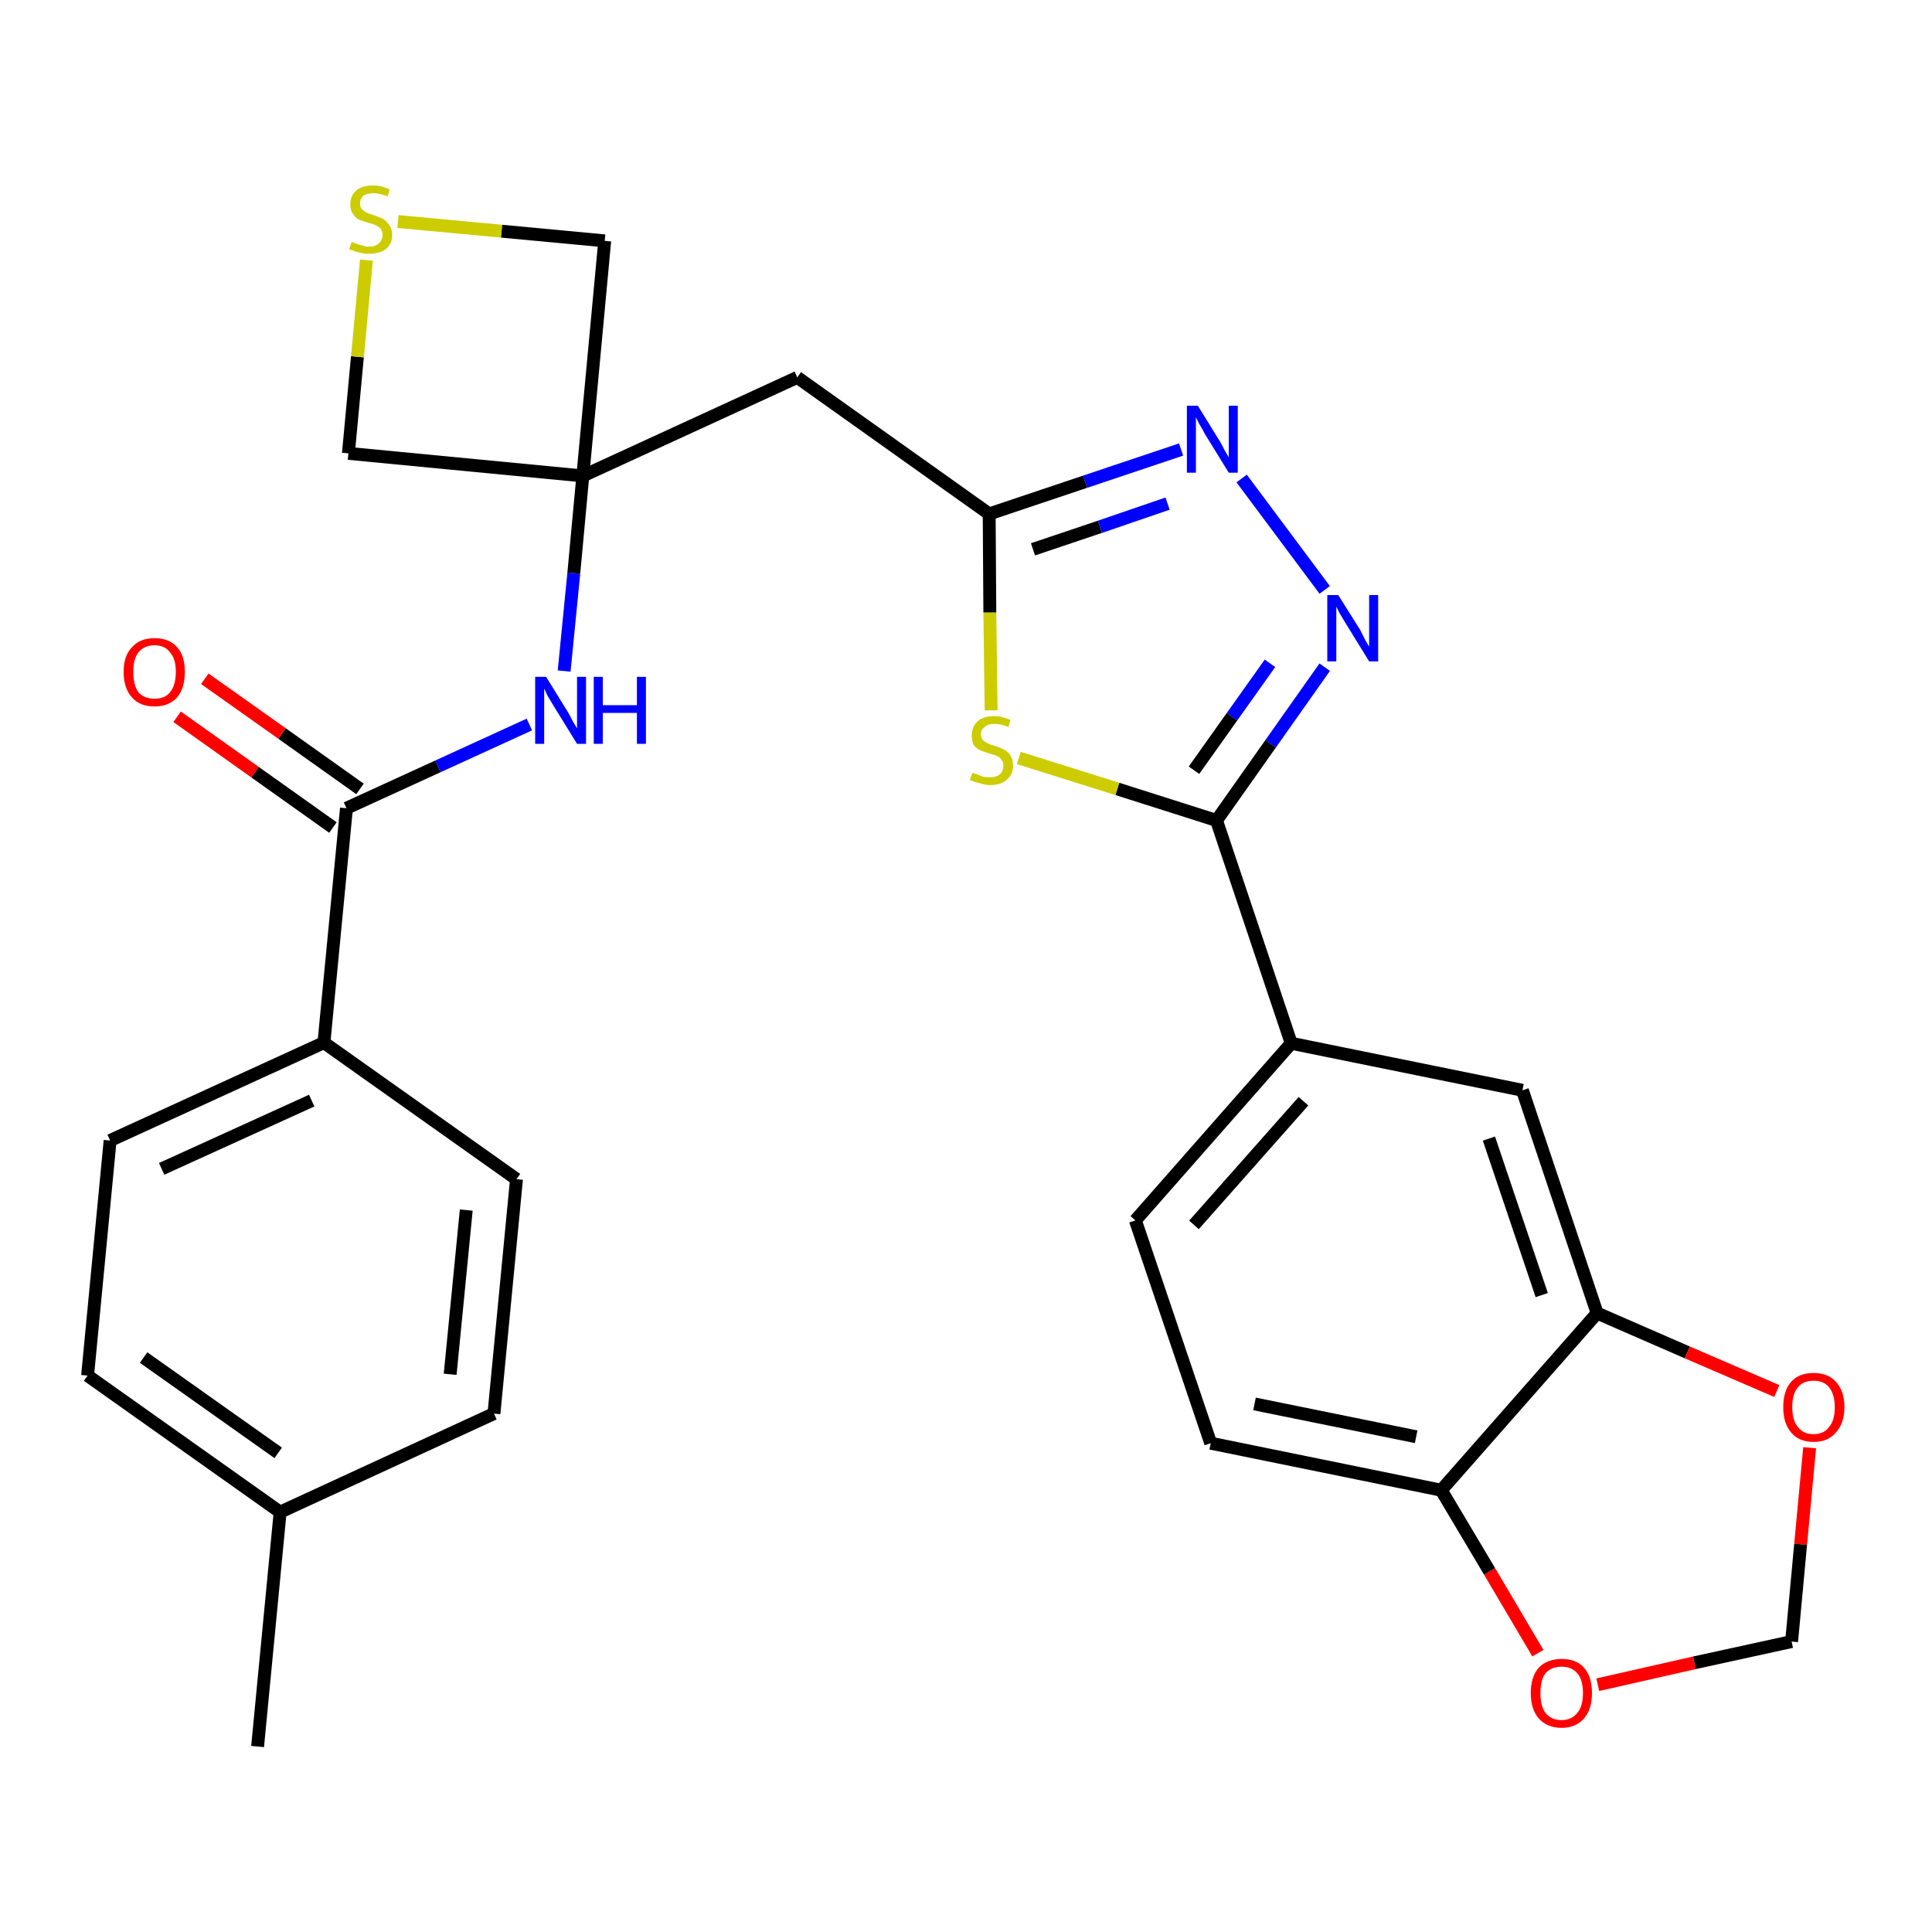 <?xml version='1.0' encoding='iso-8859-1'?>
<svg version='1.1' baseProfile='full'
              xmlns='http://www.w3.org/2000/svg'
                      xmlns:rdkit='http://www.rdkit.org/xml'
                      xmlns:xlink='http://www.w3.org/1999/xlink'
                  xml:space='preserve'
width='300px' height='300px' viewBox='0 0 300 300'>
<!-- END OF HEADER -->
<path class='bond-0 atom-0 atom-1' d='M 40.0,271.2 L 43.5,234.8' style='fill:none;fill-rule:evenodd;stroke:#000000;stroke-width:2.0px;stroke-linecap:butt;stroke-linejoin:miter;stroke-opacity:1' />
<path class='bond-1 atom-1 atom-2' d='M 43.5,234.8 L 13.6,213.6' style='fill:none;fill-rule:evenodd;stroke:#000000;stroke-width:2.0px;stroke-linecap:butt;stroke-linejoin:miter;stroke-opacity:1' />
<path class='bond-1 atom-1 atom-2' d='M 43.2,225.6 L 22.3,210.8' style='fill:none;fill-rule:evenodd;stroke:#000000;stroke-width:2.0px;stroke-linecap:butt;stroke-linejoin:miter;stroke-opacity:1' />
<path class='bond-28 atom-28 atom-1' d='M 76.7,219.5 L 43.5,234.8' style='fill:none;fill-rule:evenodd;stroke:#000000;stroke-width:2.0px;stroke-linecap:butt;stroke-linejoin:miter;stroke-opacity:1' />
<path class='bond-2 atom-2 atom-3' d='M 13.6,213.6 L 17.1,177.1' style='fill:none;fill-rule:evenodd;stroke:#000000;stroke-width:2.0px;stroke-linecap:butt;stroke-linejoin:miter;stroke-opacity:1' />
<path class='bond-3 atom-3 atom-4' d='M 17.1,177.1 L 50.3,161.9' style='fill:none;fill-rule:evenodd;stroke:#000000;stroke-width:2.0px;stroke-linecap:butt;stroke-linejoin:miter;stroke-opacity:1' />
<path class='bond-3 atom-3 atom-4' d='M 25.1,181.5 L 48.4,170.9' style='fill:none;fill-rule:evenodd;stroke:#000000;stroke-width:2.0px;stroke-linecap:butt;stroke-linejoin:miter;stroke-opacity:1' />
<path class='bond-4 atom-4 atom-5' d='M 50.3,161.9 L 53.8,125.5' style='fill:none;fill-rule:evenodd;stroke:#000000;stroke-width:2.0px;stroke-linecap:butt;stroke-linejoin:miter;stroke-opacity:1' />
<path class='bond-26 atom-4 atom-27' d='M 50.3,161.9 L 80.2,183.1' style='fill:none;fill-rule:evenodd;stroke:#000000;stroke-width:2.0px;stroke-linecap:butt;stroke-linejoin:miter;stroke-opacity:1' />
<path class='bond-5 atom-5 atom-6' d='M 55.9,122.5 L 43.8,113.9' style='fill:none;fill-rule:evenodd;stroke:#000000;stroke-width:2.0px;stroke-linecap:butt;stroke-linejoin:miter;stroke-opacity:1' />
<path class='bond-5 atom-5 atom-6' d='M 43.8,113.9 L 31.8,105.4' style='fill:none;fill-rule:evenodd;stroke:#FF0000;stroke-width:2.0px;stroke-linecap:butt;stroke-linejoin:miter;stroke-opacity:1' />
<path class='bond-5 atom-5 atom-6' d='M 51.7,128.5 L 39.6,119.9' style='fill:none;fill-rule:evenodd;stroke:#000000;stroke-width:2.0px;stroke-linecap:butt;stroke-linejoin:miter;stroke-opacity:1' />
<path class='bond-5 atom-5 atom-6' d='M 39.6,119.9 L 27.5,111.3' style='fill:none;fill-rule:evenodd;stroke:#FF0000;stroke-width:2.0px;stroke-linecap:butt;stroke-linejoin:miter;stroke-opacity:1' />
<path class='bond-6 atom-5 atom-7' d='M 53.8,125.5 L 68.0,119.0' style='fill:none;fill-rule:evenodd;stroke:#000000;stroke-width:2.0px;stroke-linecap:butt;stroke-linejoin:miter;stroke-opacity:1' />
<path class='bond-6 atom-5 atom-7' d='M 68.0,119.0 L 82.2,112.5' style='fill:none;fill-rule:evenodd;stroke:#0000FF;stroke-width:2.0px;stroke-linecap:butt;stroke-linejoin:miter;stroke-opacity:1' />
<path class='bond-7 atom-7 atom-8' d='M 87.6,104.2 L 89.1,89.0' style='fill:none;fill-rule:evenodd;stroke:#0000FF;stroke-width:2.0px;stroke-linecap:butt;stroke-linejoin:miter;stroke-opacity:1' />
<path class='bond-7 atom-7 atom-8' d='M 89.1,89.0 L 90.5,73.9' style='fill:none;fill-rule:evenodd;stroke:#000000;stroke-width:2.0px;stroke-linecap:butt;stroke-linejoin:miter;stroke-opacity:1' />
<path class='bond-8 atom-8 atom-9' d='M 90.5,73.9 L 123.8,58.6' style='fill:none;fill-rule:evenodd;stroke:#000000;stroke-width:2.0px;stroke-linecap:butt;stroke-linejoin:miter;stroke-opacity:1' />
<path class='bond-23 atom-8 atom-24' d='M 90.5,73.9 L 54.1,70.4' style='fill:none;fill-rule:evenodd;stroke:#000000;stroke-width:2.0px;stroke-linecap:butt;stroke-linejoin:miter;stroke-opacity:1' />
<path class='bond-29 atom-26 atom-8' d='M 93.9,37.4 L 90.5,73.9' style='fill:none;fill-rule:evenodd;stroke:#000000;stroke-width:2.0px;stroke-linecap:butt;stroke-linejoin:miter;stroke-opacity:1' />
<path class='bond-9 atom-9 atom-10' d='M 123.8,58.6 L 153.6,79.8' style='fill:none;fill-rule:evenodd;stroke:#000000;stroke-width:2.0px;stroke-linecap:butt;stroke-linejoin:miter;stroke-opacity:1' />
<path class='bond-10 atom-10 atom-11' d='M 153.6,79.8 L 168.5,74.8' style='fill:none;fill-rule:evenodd;stroke:#000000;stroke-width:2.0px;stroke-linecap:butt;stroke-linejoin:miter;stroke-opacity:1' />
<path class='bond-10 atom-10 atom-11' d='M 168.5,74.8 L 183.4,69.8' style='fill:none;fill-rule:evenodd;stroke:#0000FF;stroke-width:2.0px;stroke-linecap:butt;stroke-linejoin:miter;stroke-opacity:1' />
<path class='bond-10 atom-10 atom-11' d='M 160.4,85.3 L 170.8,81.8' style='fill:none;fill-rule:evenodd;stroke:#000000;stroke-width:2.0px;stroke-linecap:butt;stroke-linejoin:miter;stroke-opacity:1' />
<path class='bond-10 atom-10 atom-11' d='M 170.8,81.8 L 181.3,78.2' style='fill:none;fill-rule:evenodd;stroke:#0000FF;stroke-width:2.0px;stroke-linecap:butt;stroke-linejoin:miter;stroke-opacity:1' />
<path class='bond-30 atom-23 atom-10' d='M 153.9,110.3 L 153.7,95.1' style='fill:none;fill-rule:evenodd;stroke:#CCCC00;stroke-width:2.0px;stroke-linecap:butt;stroke-linejoin:miter;stroke-opacity:1' />
<path class='bond-30 atom-23 atom-10' d='M 153.7,95.1 L 153.6,79.8' style='fill:none;fill-rule:evenodd;stroke:#000000;stroke-width:2.0px;stroke-linecap:butt;stroke-linejoin:miter;stroke-opacity:1' />
<path class='bond-11 atom-11 atom-12' d='M 192.8,74.3 L 205.7,91.6' style='fill:none;fill-rule:evenodd;stroke:#0000FF;stroke-width:2.0px;stroke-linecap:butt;stroke-linejoin:miter;stroke-opacity:1' />
<path class='bond-12 atom-12 atom-13' d='M 205.7,103.6 L 197.3,115.5' style='fill:none;fill-rule:evenodd;stroke:#0000FF;stroke-width:2.0px;stroke-linecap:butt;stroke-linejoin:miter;stroke-opacity:1' />
<path class='bond-12 atom-12 atom-13' d='M 197.3,115.5 L 188.9,127.4' style='fill:none;fill-rule:evenodd;stroke:#000000;stroke-width:2.0px;stroke-linecap:butt;stroke-linejoin:miter;stroke-opacity:1' />
<path class='bond-12 atom-12 atom-13' d='M 197.2,103.0 L 191.3,111.3' style='fill:none;fill-rule:evenodd;stroke:#0000FF;stroke-width:2.0px;stroke-linecap:butt;stroke-linejoin:miter;stroke-opacity:1' />
<path class='bond-12 atom-12 atom-13' d='M 191.3,111.3 L 185.4,119.6' style='fill:none;fill-rule:evenodd;stroke:#000000;stroke-width:2.0px;stroke-linecap:butt;stroke-linejoin:miter;stroke-opacity:1' />
<path class='bond-13 atom-13 atom-14' d='M 188.9,127.4 L 200.5,162.0' style='fill:none;fill-rule:evenodd;stroke:#000000;stroke-width:2.0px;stroke-linecap:butt;stroke-linejoin:miter;stroke-opacity:1' />
<path class='bond-22 atom-13 atom-23' d='M 188.9,127.4 L 173.5,122.5' style='fill:none;fill-rule:evenodd;stroke:#000000;stroke-width:2.0px;stroke-linecap:butt;stroke-linejoin:miter;stroke-opacity:1' />
<path class='bond-22 atom-13 atom-23' d='M 173.5,122.5 L 158.2,117.7' style='fill:none;fill-rule:evenodd;stroke:#CCCC00;stroke-width:2.0px;stroke-linecap:butt;stroke-linejoin:miter;stroke-opacity:1' />
<path class='bond-14 atom-14 atom-15' d='M 200.5,162.0 L 176.3,189.5' style='fill:none;fill-rule:evenodd;stroke:#000000;stroke-width:2.0px;stroke-linecap:butt;stroke-linejoin:miter;stroke-opacity:1' />
<path class='bond-14 atom-14 atom-15' d='M 202.4,171.0 L 185.4,190.2' style='fill:none;fill-rule:evenodd;stroke:#000000;stroke-width:2.0px;stroke-linecap:butt;stroke-linejoin:miter;stroke-opacity:1' />
<path class='bond-31 atom-19 atom-14' d='M 236.4,169.3 L 200.5,162.0' style='fill:none;fill-rule:evenodd;stroke:#000000;stroke-width:2.0px;stroke-linecap:butt;stroke-linejoin:miter;stroke-opacity:1' />
<path class='bond-15 atom-15 atom-16' d='M 176.3,189.5 L 188.0,224.1' style='fill:none;fill-rule:evenodd;stroke:#000000;stroke-width:2.0px;stroke-linecap:butt;stroke-linejoin:miter;stroke-opacity:1' />
<path class='bond-16 atom-16 atom-17' d='M 188.0,224.1 L 223.8,231.4' style='fill:none;fill-rule:evenodd;stroke:#000000;stroke-width:2.0px;stroke-linecap:butt;stroke-linejoin:miter;stroke-opacity:1' />
<path class='bond-16 atom-16 atom-17' d='M 194.8,218.0 L 219.9,223.1' style='fill:none;fill-rule:evenodd;stroke:#000000;stroke-width:2.0px;stroke-linecap:butt;stroke-linejoin:miter;stroke-opacity:1' />
<path class='bond-17 atom-17 atom-18' d='M 223.8,231.4 L 248.0,203.9' style='fill:none;fill-rule:evenodd;stroke:#000000;stroke-width:2.0px;stroke-linecap:butt;stroke-linejoin:miter;stroke-opacity:1' />
<path class='bond-32 atom-22 atom-17' d='M 238.8,256.7 L 231.3,244.0' style='fill:none;fill-rule:evenodd;stroke:#FF0000;stroke-width:2.0px;stroke-linecap:butt;stroke-linejoin:miter;stroke-opacity:1' />
<path class='bond-32 atom-22 atom-17' d='M 231.3,244.0 L 223.8,231.4' style='fill:none;fill-rule:evenodd;stroke:#000000;stroke-width:2.0px;stroke-linecap:butt;stroke-linejoin:miter;stroke-opacity:1' />
<path class='bond-18 atom-18 atom-19' d='M 248.0,203.9 L 236.4,169.3' style='fill:none;fill-rule:evenodd;stroke:#000000;stroke-width:2.0px;stroke-linecap:butt;stroke-linejoin:miter;stroke-opacity:1' />
<path class='bond-18 atom-18 atom-19' d='M 239.4,201.1 L 231.2,176.8' style='fill:none;fill-rule:evenodd;stroke:#000000;stroke-width:2.0px;stroke-linecap:butt;stroke-linejoin:miter;stroke-opacity:1' />
<path class='bond-19 atom-18 atom-20' d='M 248.0,203.9 L 262.0,210.0' style='fill:none;fill-rule:evenodd;stroke:#000000;stroke-width:2.0px;stroke-linecap:butt;stroke-linejoin:miter;stroke-opacity:1' />
<path class='bond-19 atom-18 atom-20' d='M 262.0,210.0 L 275.9,216.0' style='fill:none;fill-rule:evenodd;stroke:#FF0000;stroke-width:2.0px;stroke-linecap:butt;stroke-linejoin:miter;stroke-opacity:1' />
<path class='bond-20 atom-20 atom-21' d='M 281.0,224.8 L 279.6,239.8' style='fill:none;fill-rule:evenodd;stroke:#FF0000;stroke-width:2.0px;stroke-linecap:butt;stroke-linejoin:miter;stroke-opacity:1' />
<path class='bond-20 atom-20 atom-21' d='M 279.6,239.8 L 278.2,254.9' style='fill:none;fill-rule:evenodd;stroke:#000000;stroke-width:2.0px;stroke-linecap:butt;stroke-linejoin:miter;stroke-opacity:1' />
<path class='bond-21 atom-21 atom-22' d='M 278.2,254.9 L 263.1,258.2' style='fill:none;fill-rule:evenodd;stroke:#000000;stroke-width:2.0px;stroke-linecap:butt;stroke-linejoin:miter;stroke-opacity:1' />
<path class='bond-21 atom-21 atom-22' d='M 263.1,258.2 L 248.1,261.6' style='fill:none;fill-rule:evenodd;stroke:#FF0000;stroke-width:2.0px;stroke-linecap:butt;stroke-linejoin:miter;stroke-opacity:1' />
<path class='bond-24 atom-24 atom-25' d='M 54.1,70.4 L 55.5,55.4' style='fill:none;fill-rule:evenodd;stroke:#000000;stroke-width:2.0px;stroke-linecap:butt;stroke-linejoin:miter;stroke-opacity:1' />
<path class='bond-24 atom-24 atom-25' d='M 55.5,55.4 L 56.9,40.4' style='fill:none;fill-rule:evenodd;stroke:#CCCC00;stroke-width:2.0px;stroke-linecap:butt;stroke-linejoin:miter;stroke-opacity:1' />
<path class='bond-25 atom-25 atom-26' d='M 61.8,34.4 L 77.9,35.9' style='fill:none;fill-rule:evenodd;stroke:#CCCC00;stroke-width:2.0px;stroke-linecap:butt;stroke-linejoin:miter;stroke-opacity:1' />
<path class='bond-25 atom-25 atom-26' d='M 77.9,35.9 L 93.9,37.4' style='fill:none;fill-rule:evenodd;stroke:#000000;stroke-width:2.0px;stroke-linecap:butt;stroke-linejoin:miter;stroke-opacity:1' />
<path class='bond-27 atom-27 atom-28' d='M 80.2,183.1 L 76.7,219.5' style='fill:none;fill-rule:evenodd;stroke:#000000;stroke-width:2.0px;stroke-linecap:butt;stroke-linejoin:miter;stroke-opacity:1' />
<path class='bond-27 atom-27 atom-28' d='M 72.4,187.9 L 69.9,213.4' style='fill:none;fill-rule:evenodd;stroke:#000000;stroke-width:2.0px;stroke-linecap:butt;stroke-linejoin:miter;stroke-opacity:1' />
<path  class='atom-6' d='M 19.2 104.3
Q 19.2 101.8, 20.5 100.5
Q 21.7 99.1, 24.0 99.1
Q 26.3 99.1, 27.5 100.5
Q 28.7 101.8, 28.7 104.3
Q 28.7 106.9, 27.5 108.3
Q 26.2 109.7, 24.0 109.7
Q 21.7 109.7, 20.5 108.3
Q 19.2 106.9, 19.2 104.3
M 24.0 108.5
Q 25.6 108.5, 26.4 107.5
Q 27.3 106.4, 27.3 104.3
Q 27.3 102.3, 26.4 101.3
Q 25.6 100.2, 24.0 100.2
Q 22.4 100.2, 21.5 101.3
Q 20.7 102.3, 20.7 104.3
Q 20.7 106.4, 21.5 107.5
Q 22.4 108.5, 24.0 108.5
' fill='#FF0000'/>
<path  class='atom-7' d='M 84.8 105.1
L 88.2 110.6
Q 88.5 111.1, 89.0 112.1
Q 89.6 113.1, 89.6 113.1
L 89.6 105.1
L 91.0 105.1
L 91.0 115.5
L 89.6 115.5
L 85.9 109.5
Q 85.5 108.8, 85.0 108.0
Q 84.6 107.1, 84.5 106.9
L 84.5 115.5
L 83.1 115.5
L 83.1 105.1
L 84.8 105.1
' fill='#0000FF'/>
<path  class='atom-7' d='M 92.2 105.1
L 93.6 105.1
L 93.6 109.5
L 98.9 109.5
L 98.9 105.1
L 100.3 105.1
L 100.3 115.5
L 98.9 115.5
L 98.9 110.7
L 93.6 110.7
L 93.6 115.5
L 92.2 115.5
L 92.2 105.1
' fill='#0000FF'/>
<path  class='atom-11' d='M 186.0 63.0
L 189.4 68.5
Q 189.7 69.0, 190.2 70.0
Q 190.8 71.0, 190.8 71.0
L 190.8 63.0
L 192.2 63.0
L 192.2 73.4
L 190.8 73.4
L 187.1 67.4
Q 186.7 66.6, 186.2 65.8
Q 185.8 65.0, 185.7 64.8
L 185.7 73.4
L 184.3 73.4
L 184.3 63.0
L 186.0 63.0
' fill='#0000FF'/>
<path  class='atom-12' d='M 207.8 92.4
L 211.2 97.8
Q 211.5 98.4, 212.0 99.4
Q 212.6 100.4, 212.6 100.4
L 212.6 92.4
L 214.0 92.4
L 214.0 102.7
L 212.6 102.7
L 208.9 96.7
Q 208.5 96.0, 208.0 95.2
Q 207.6 94.4, 207.5 94.2
L 207.5 102.7
L 206.1 102.7
L 206.1 92.4
L 207.8 92.4
' fill='#0000FF'/>
<path  class='atom-20' d='M 276.9 218.5
Q 276.9 216.0, 278.1 214.6
Q 279.3 213.2, 281.6 213.2
Q 283.9 213.2, 285.1 214.6
Q 286.4 216.0, 286.4 218.5
Q 286.4 221.0, 285.1 222.4
Q 283.9 223.9, 281.6 223.9
Q 279.3 223.9, 278.1 222.4
Q 276.9 221.0, 276.9 218.5
M 281.6 222.7
Q 283.2 222.7, 284.0 221.6
Q 284.9 220.6, 284.9 218.5
Q 284.9 216.5, 284.0 215.4
Q 283.2 214.4, 281.6 214.4
Q 280.0 214.4, 279.2 215.4
Q 278.3 216.4, 278.3 218.5
Q 278.3 220.6, 279.2 221.6
Q 280.0 222.7, 281.6 222.7
' fill='#FF0000'/>
<path  class='atom-22' d='M 237.7 262.9
Q 237.7 260.4, 238.9 259.0
Q 240.2 257.6, 242.5 257.6
Q 244.8 257.6, 246.0 259.0
Q 247.2 260.4, 247.2 262.9
Q 247.2 265.4, 246.0 266.8
Q 244.7 268.3, 242.5 268.3
Q 240.2 268.3, 238.9 266.8
Q 237.7 265.4, 237.7 262.9
M 242.5 267.1
Q 244.0 267.1, 244.9 266.0
Q 245.8 265.0, 245.8 262.9
Q 245.8 260.8, 244.9 259.8
Q 244.0 258.8, 242.5 258.8
Q 240.9 258.8, 240.0 259.8
Q 239.2 260.8, 239.2 262.9
Q 239.2 265.0, 240.0 266.0
Q 240.9 267.1, 242.5 267.1
' fill='#FF0000'/>
<path  class='atom-23' d='M 151.0 120.0
Q 151.1 120.0, 151.6 120.2
Q 152.1 120.4, 152.6 120.6
Q 153.2 120.7, 153.7 120.7
Q 154.7 120.7, 155.3 120.2
Q 155.8 119.7, 155.8 118.9
Q 155.8 118.3, 155.5 118.0
Q 155.3 117.6, 154.8 117.4
Q 154.4 117.2, 153.6 117.0
Q 152.7 116.7, 152.2 116.5
Q 151.6 116.2, 151.2 115.7
Q 150.9 115.1, 150.9 114.2
Q 150.9 112.9, 151.7 112.1
Q 152.6 111.2, 154.4 111.2
Q 155.6 111.2, 156.9 111.8
L 156.6 112.9
Q 155.4 112.4, 154.4 112.4
Q 153.4 112.4, 152.9 112.9
Q 152.3 113.3, 152.3 114.0
Q 152.3 114.5, 152.6 114.9
Q 152.9 115.2, 153.3 115.4
Q 153.7 115.6, 154.4 115.8
Q 155.4 116.1, 155.9 116.4
Q 156.5 116.7, 156.9 117.3
Q 157.3 117.9, 157.3 118.9
Q 157.3 120.3, 156.3 121.1
Q 155.4 121.9, 153.8 121.9
Q 152.8 121.9, 152.1 121.6
Q 151.5 121.5, 150.6 121.1
L 151.0 120.0
' fill='#CCCC00'/>
<path  class='atom-25' d='M 54.6 37.6
Q 54.7 37.6, 55.2 37.8
Q 55.7 38.0, 56.2 38.1
Q 56.8 38.3, 57.3 38.3
Q 58.3 38.3, 58.8 37.8
Q 59.4 37.3, 59.4 36.5
Q 59.4 35.9, 59.1 35.5
Q 58.8 35.2, 58.4 35.0
Q 58.0 34.8, 57.2 34.6
Q 56.3 34.3, 55.7 34.1
Q 55.2 33.8, 54.8 33.2
Q 54.4 32.7, 54.4 31.7
Q 54.4 30.4, 55.3 29.6
Q 56.2 28.8, 58.0 28.8
Q 59.2 28.8, 60.5 29.4
L 60.2 30.5
Q 58.9 30.0, 58.0 30.0
Q 57.0 30.0, 56.4 30.4
Q 55.9 30.9, 55.9 31.6
Q 55.9 32.1, 56.2 32.5
Q 56.5 32.8, 56.9 33.0
Q 57.3 33.2, 58.0 33.4
Q 58.9 33.7, 59.5 34.0
Q 60.0 34.3, 60.4 34.9
Q 60.9 35.5, 60.9 36.5
Q 60.9 37.9, 59.9 38.7
Q 58.9 39.4, 57.3 39.4
Q 56.4 39.4, 55.7 39.2
Q 55.0 39.0, 54.2 38.7
L 54.6 37.6
' fill='#CCCC00'/>
</svg>
